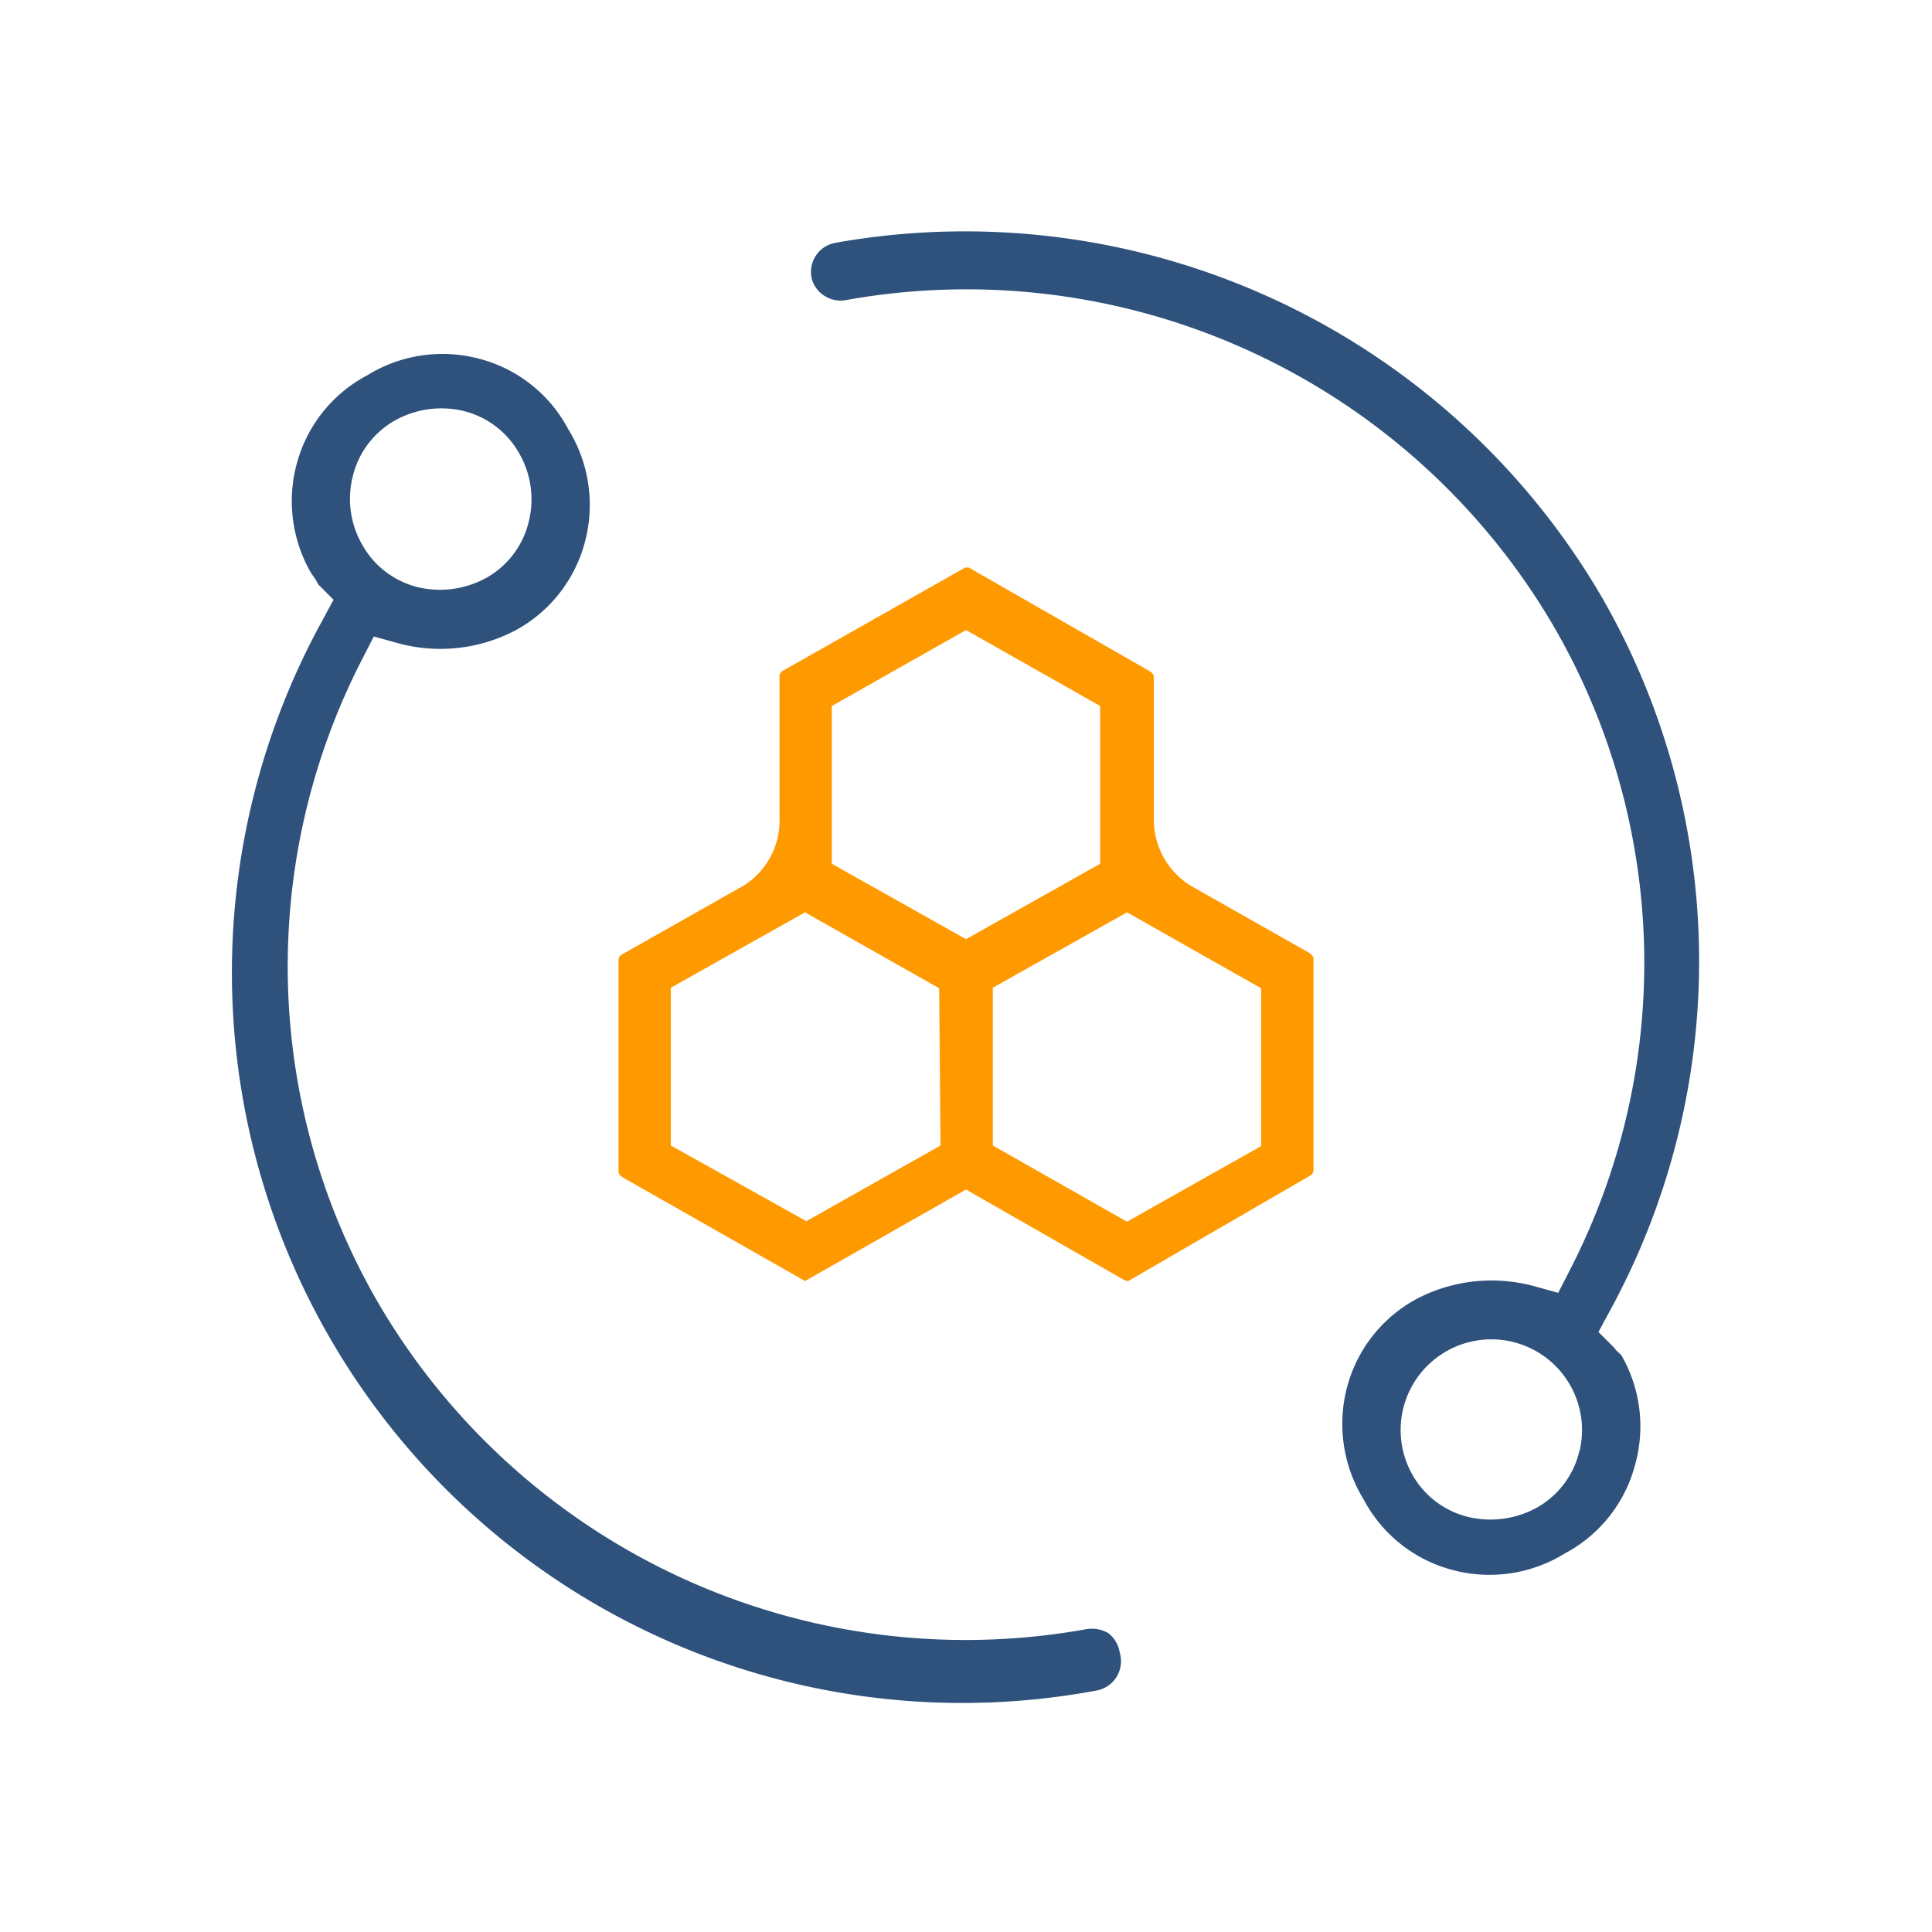 <svg xmlns="http://www.w3.org/2000/svg" viewBox="0 0 72 72"><defs><style>.cls-1{opacity:0;}.cls-2{fill:#fbb03b;}.cls-3{fill:#2e527c;}.cls-4{fill:#f90;}</style></defs><g id="图层_2" data-name="图层 2"><g id="图层_1-2" data-name="图层 1"><g id="Frame178"><g class="cls-1"><rect class="cls-2" width="72" height="72"/></g><path class="cls-3" d="M60.94,54.57a5.31,5.31,0,0,0-.52-4.07l-.16-.15a.76.76,0,0,1-.1-.12l-.59-.59.42-.78a27.19,27.19,0,0,0-.28-26.58A27.48,27.48,0,0,0,31.13,9.05a1.1,1.1,0,0,0-.86,1.4,1.12,1.12,0,0,0,1.22.74,25.35,25.35,0,0,1,26.4,12.13,25,25,0,0,1,.62,24l-.44.86-.94-.26a6.08,6.08,0,0,0-1.54-.2,6,6,0,0,0-2.82.7,5.26,5.26,0,0,0-2.57,3.28,5.37,5.37,0,0,0,.62,4.18,5.25,5.25,0,0,0,3.32,2.63,5.33,5.33,0,0,0,4.18-.62A5.25,5.25,0,0,0,60.94,54.57Zm-2.08-.5a3.27,3.27,0,0,1-1.56,2.1,3.59,3.59,0,0,1-1.74.46,3.72,3.72,0,0,1-.81-.09A3.27,3.27,0,0,1,52.66,55h0a3.38,3.38,0,1,1,6.2-.9Z"/><path class="cls-3" d="M40.87,63a1.11,1.11,0,0,0,.86-1.41,1.15,1.15,0,0,0-.43-.73,1.23,1.23,0,0,0-.79-.15,25.35,25.35,0,0,1-26.4-12.13,25,25,0,0,1-.62-24l.44-.86.94.26a6,6,0,0,0,4.36-.5,5.26,5.26,0,0,0,2.57-3.29A5.36,5.36,0,0,0,21.18,16a5.25,5.25,0,0,0-3.32-2.63,5.33,5.33,0,0,0-4.18.62,5.25,5.25,0,0,0-2.62,3.29,5.35,5.35,0,0,0,.56,4.12,2,2,0,0,1,.24.38l.57.57-.42.78A27.22,27.22,0,0,0,40.87,63ZM13.14,17.78a3.27,3.27,0,0,1,1.56-2.1,3.55,3.55,0,0,1,2.55-.37,3.27,3.27,0,0,1,2.09,1.57,3.43,3.43,0,0,1,.37,2.54,3.27,3.27,0,0,1-1.56,2.1,3.59,3.59,0,0,1-1.74.46,3.72,3.72,0,0,1-.81-.09,3.27,3.27,0,0,1-2.09-1.57A3.43,3.43,0,0,1,13.14,17.78Z"/><path class="cls-4" d="M48.83,43.81a.25.25,0,0,0,.12-.24v-7.8c0-.08,0-.15-.16-.26L44.36,33A2.9,2.9,0,0,1,43,30.52V25.27c0-.08,0-.16-.16-.26L36.1,21.15h0l-.13,0L29.17,25a.24.24,0,0,0-.12.23v5.25A2.86,2.86,0,0,1,27.72,33l-4.56,2.58a.25.25,0,0,0-.11.23v7.8c0,.09,0,.16.16.27L30,47.74H30l6-3.41,5.89,3.37h0l.14.05ZM35.05,42.69l-5,2.82L25,42.69V36.81L30,34l5,2.83ZM31,32.19V26.31L36,23.48l5,2.83v5.88L36,35Zm6,10.5V36.81L42,34l5,2.83v5.88l-5,2.82Z"/></g></g></g></svg>